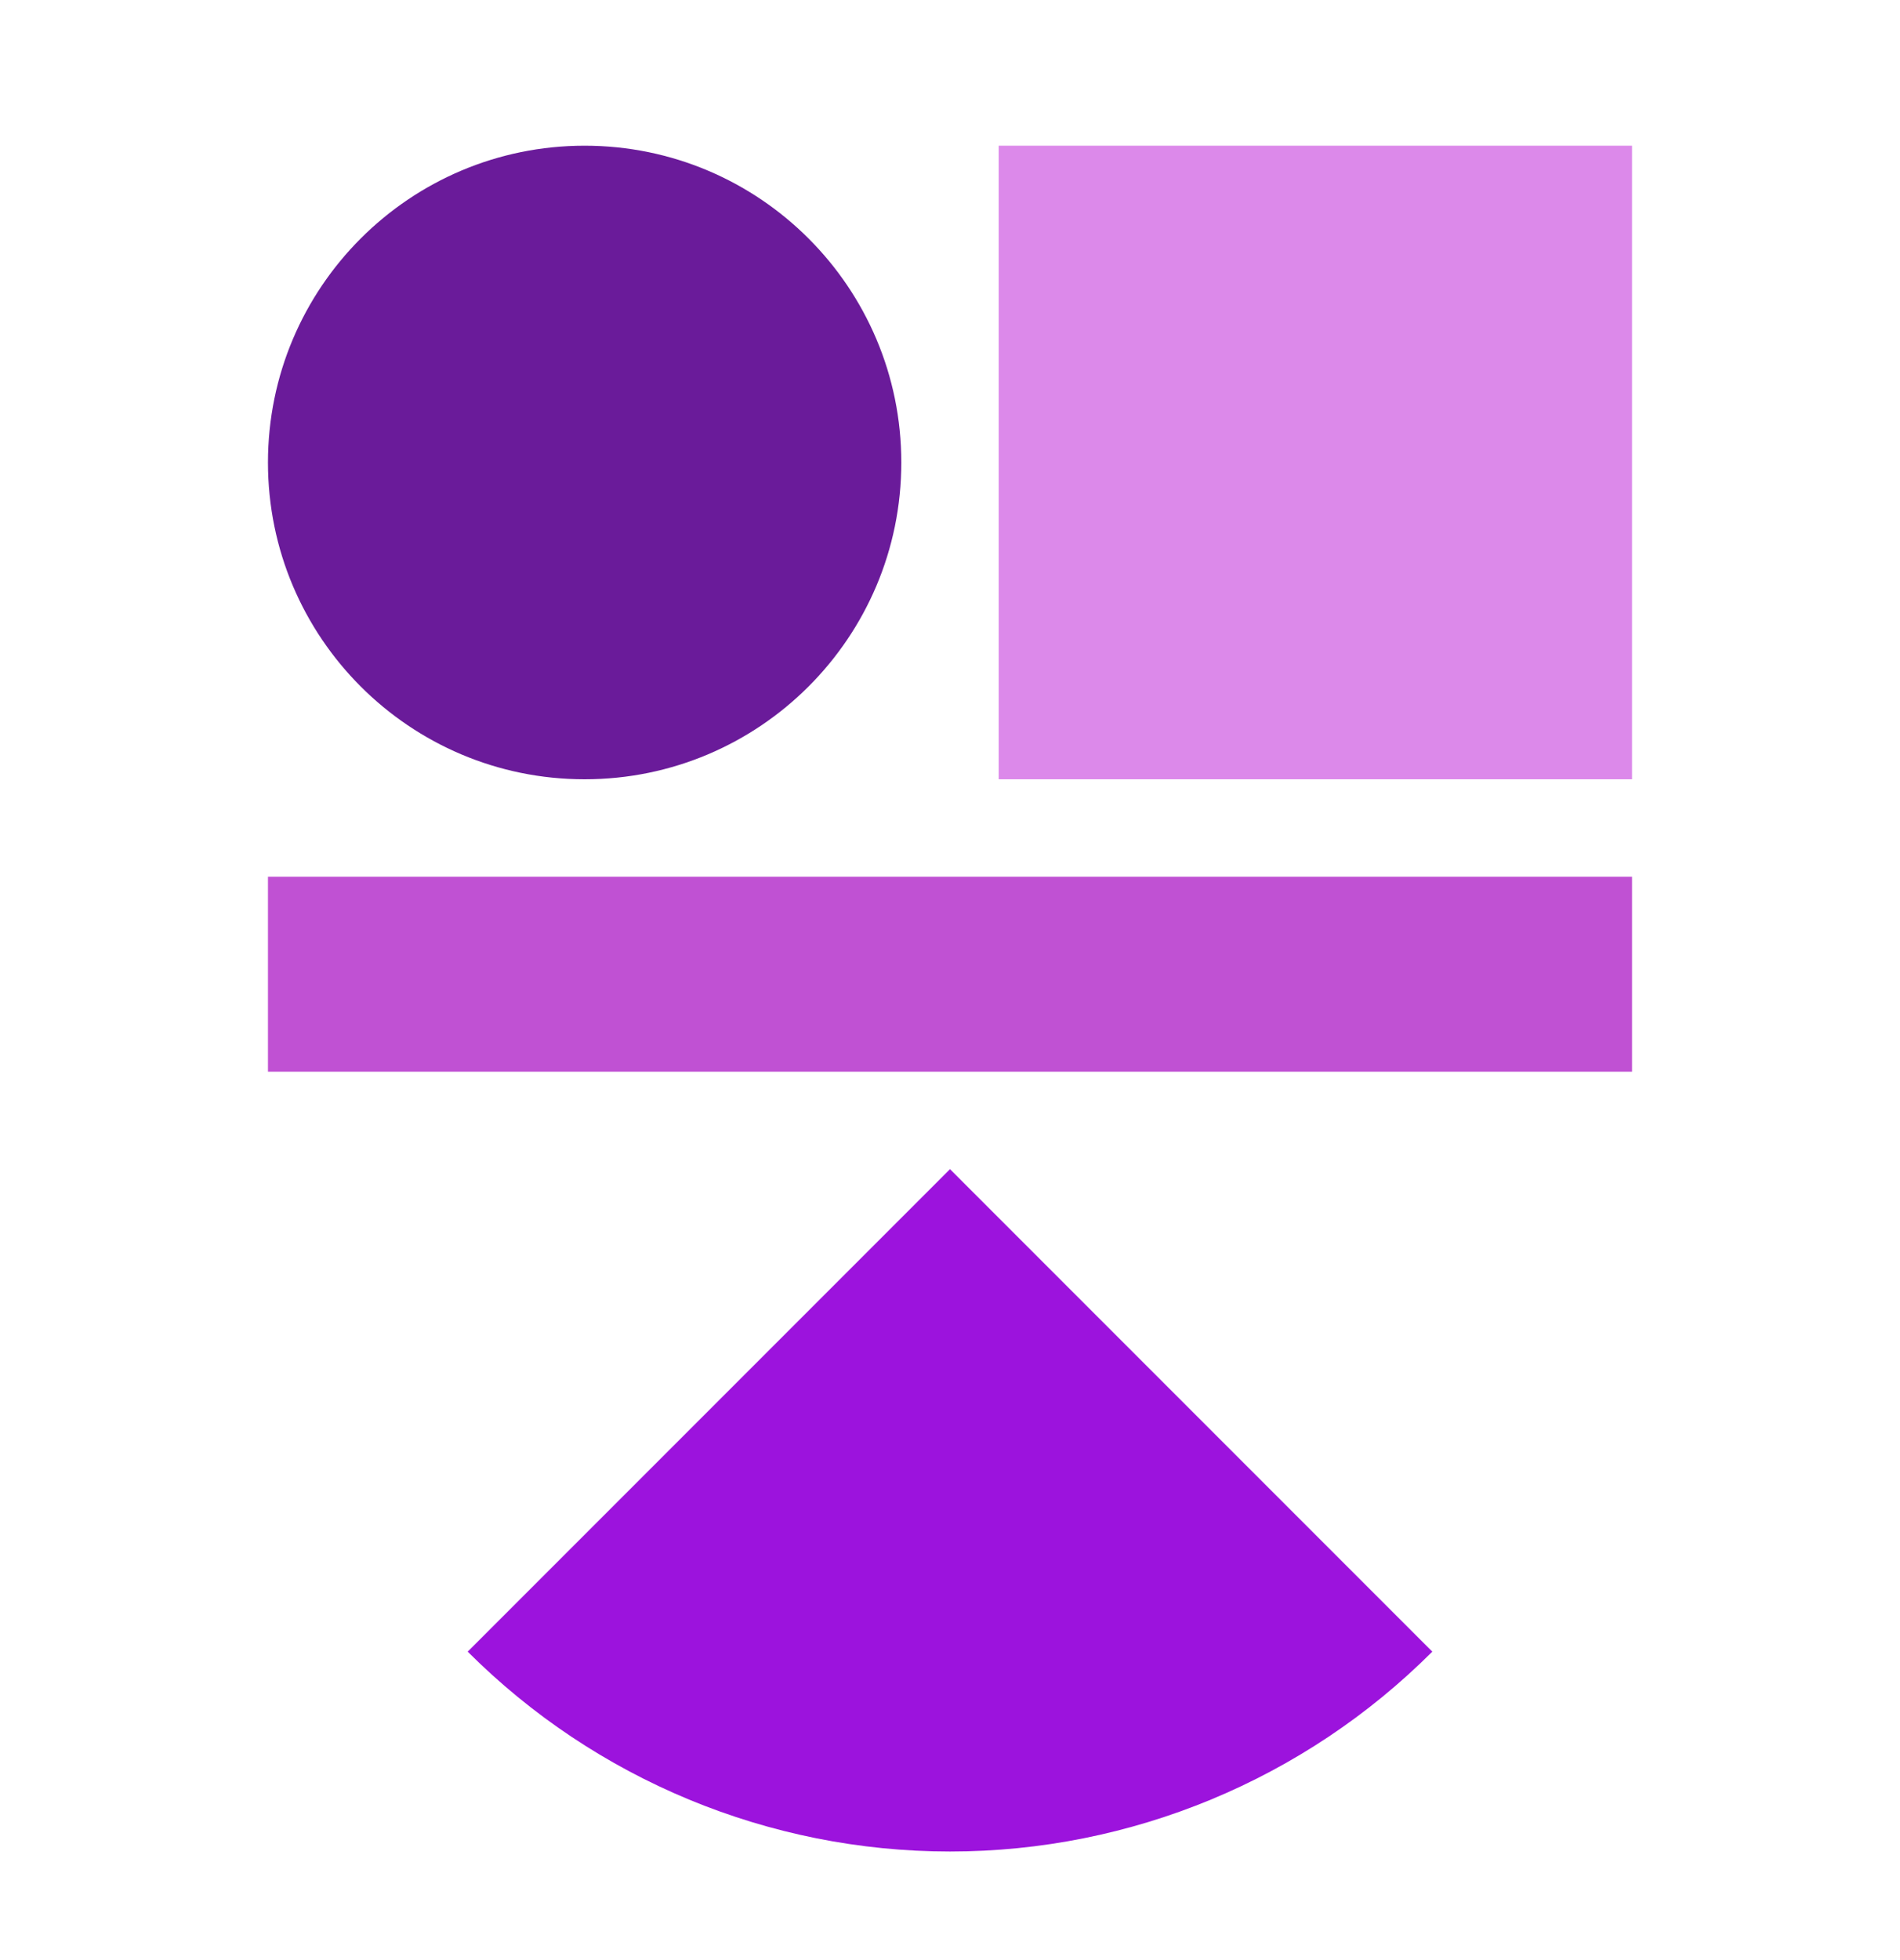 <svg width="32" height="33" viewBox="0 0 32 33" fill="none" xmlns="http://www.w3.org/2000/svg">
<path d="M24.123 27.807C21.968 29.961 19.047 31.172 16 31.172C12.953 31.172 10.032 29.961 7.877 27.807L16 19.684L24.123 27.807Z" fill="#9C13DD"/>
<path d="M27.487 14.761H4.513V18.043H27.487V14.761Z" fill="#C051D3"/>
<path d="M27.487 2.453H16.82V13.12H27.487V2.453Z" fill="#DC89EA"/>
<path d="M9.846 13.12C12.792 13.12 15.18 10.732 15.18 7.787C15.18 4.841 12.792 2.453 9.846 2.453C6.901 2.453 4.513 4.841 4.513 7.787C4.513 10.732 6.901 13.12 9.846 13.12Z" fill="#6A1B9A"/>
</svg>
